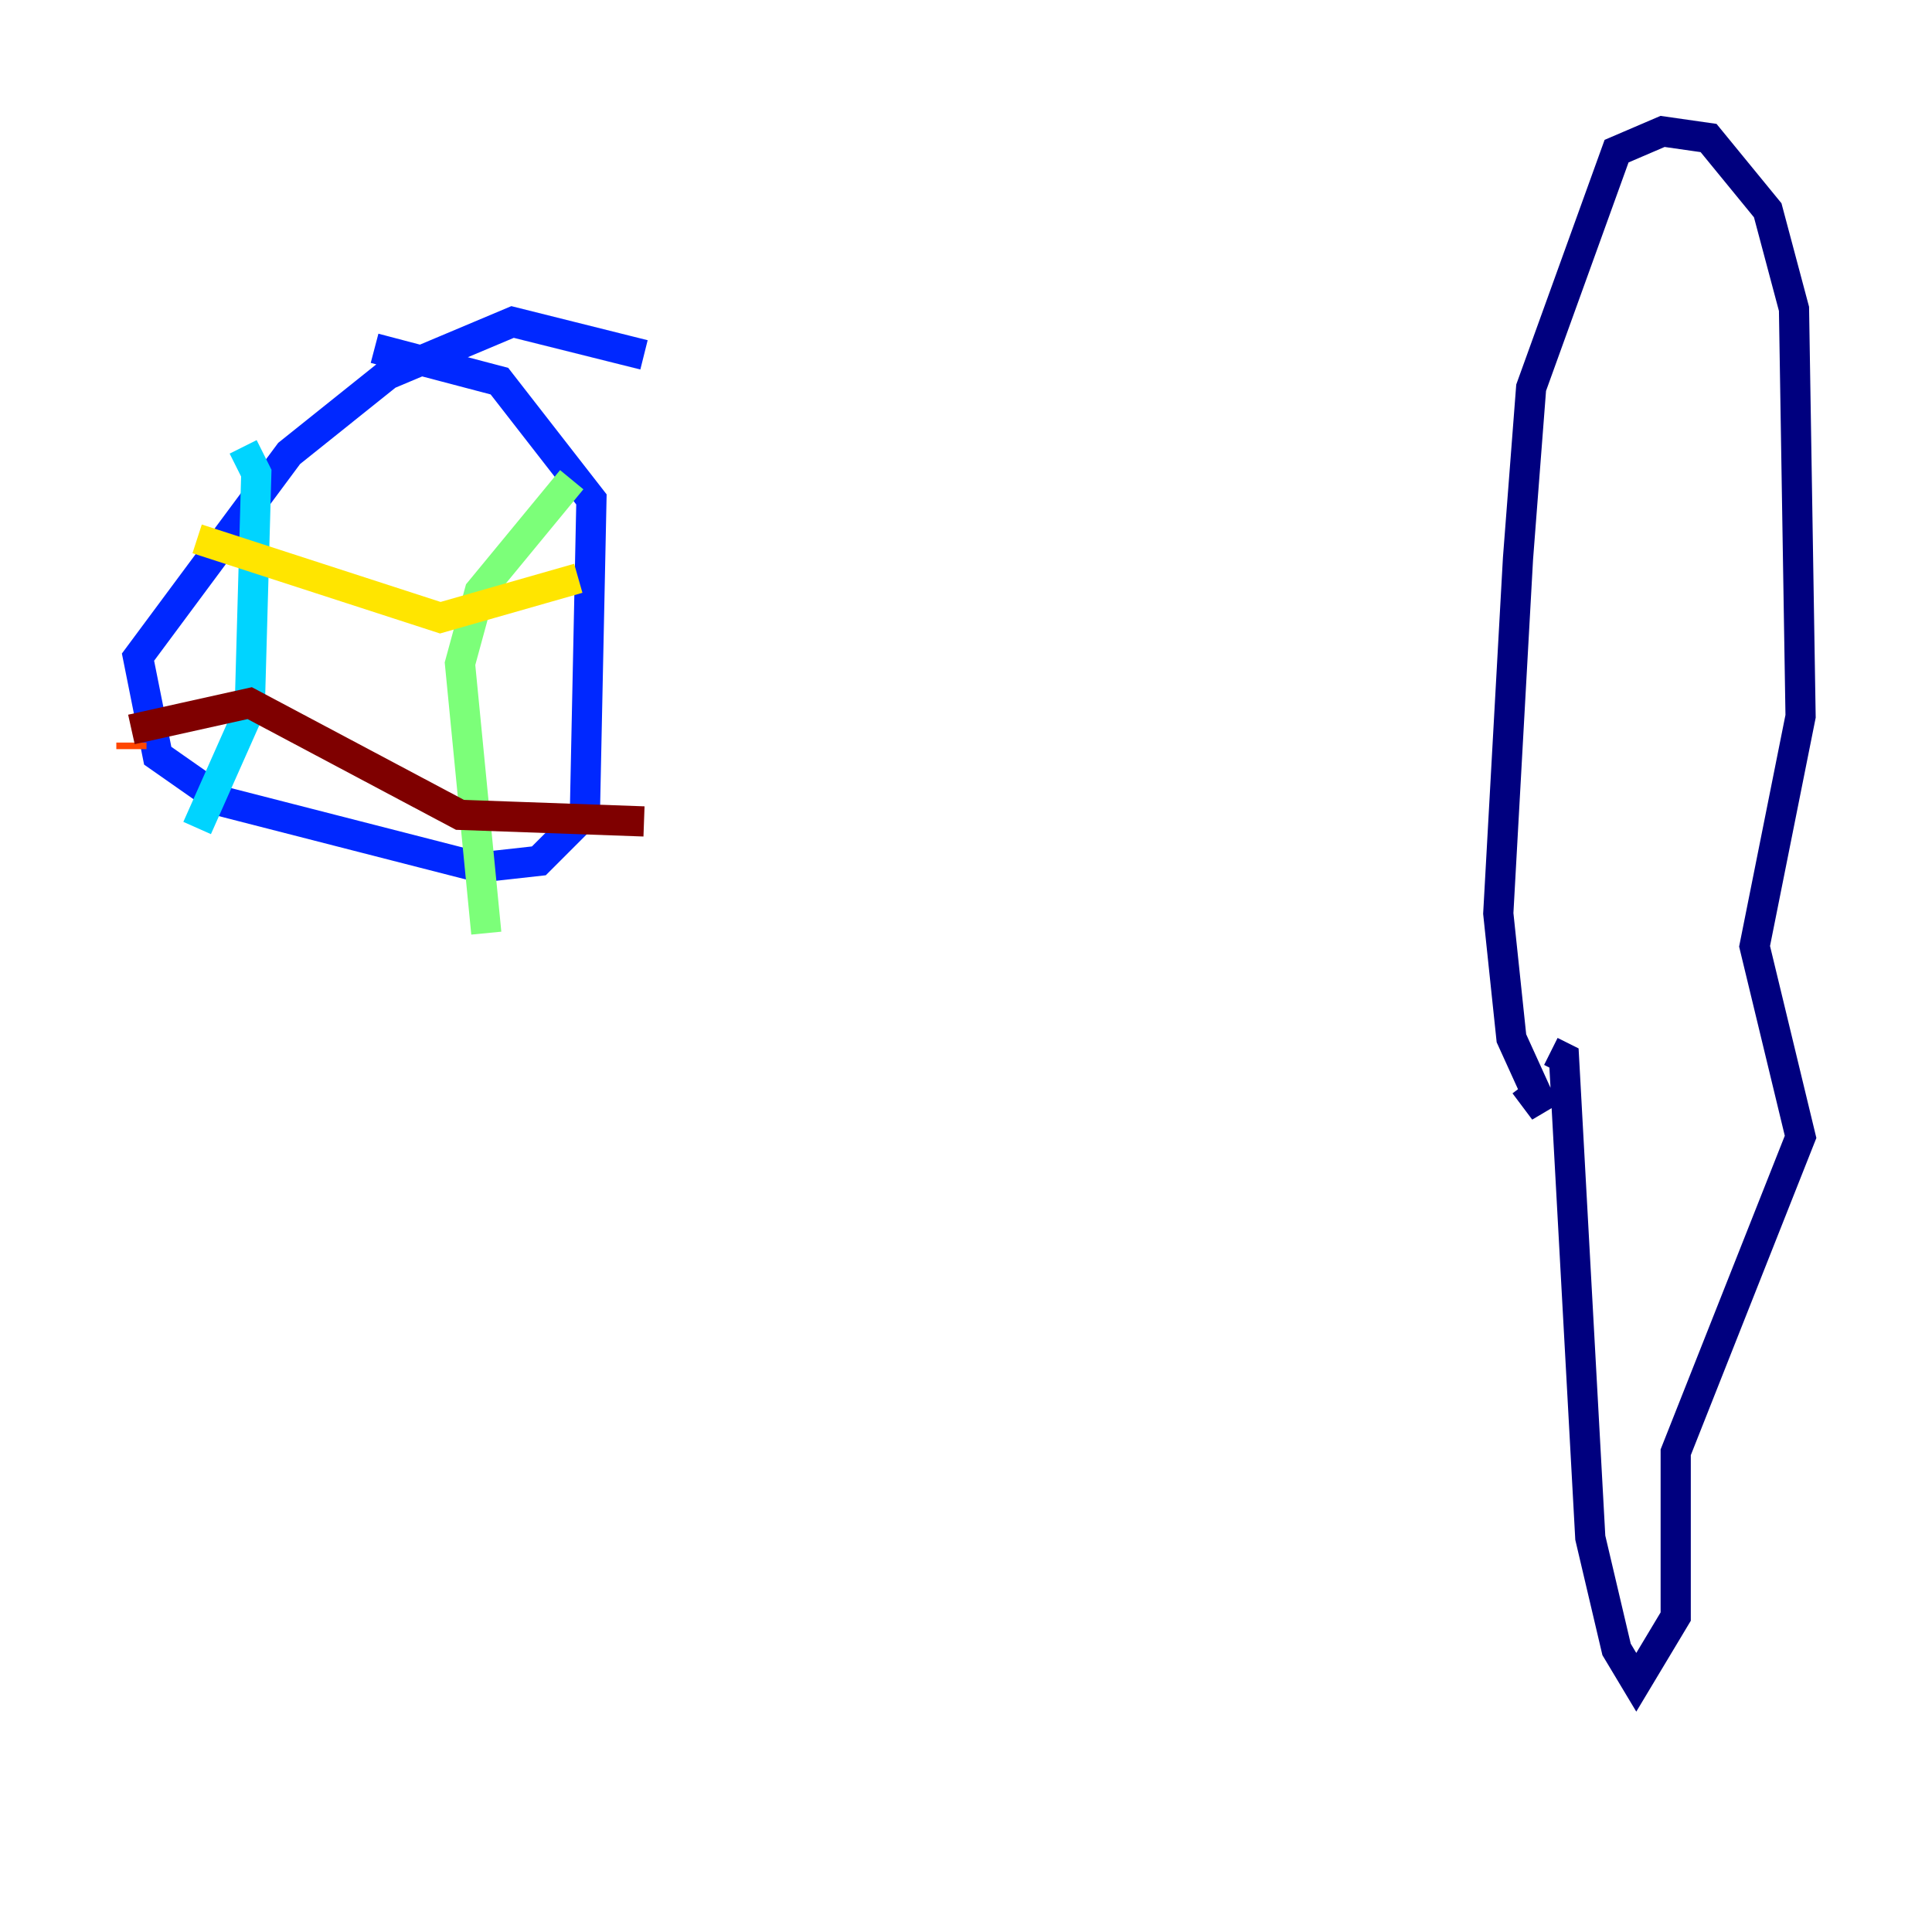 <?xml version="1.0" encoding="utf-8" ?>
<svg baseProfile="tiny" height="128" version="1.2" viewBox="0,0,128,128" width="128" xmlns="http://www.w3.org/2000/svg" xmlns:ev="http://www.w3.org/2001/xml-events" xmlns:xlink="http://www.w3.org/1999/xlink"><defs /><polyline fill="none" points="101.007,71.837 102.313,73.578 100.136,68.789 99.265,60.517 100.571,37.007 101.442,25.687 107.102,10.014 110.15,8.707 113.197,9.143 117.116,13.932 118.857,20.463 119.293,47.456 116.245,62.694 119.293,75.32 111.02,96.218 111.02,107.102 108.408,111.456 107.102,109.279 105.361,101.878 103.619,70.095 102.748,69.66" stroke="#00007f" stroke-width="2" /><polyline fill="none" points="42.667,23.51 33.959,21.333 25.687,24.816 19.157,30.041 9.143,43.537 10.449,50.068 14.803,53.116 31.782,57.469 35.701,57.034 38.748,53.986 39.184,33.088 33.088,25.252 24.816,23.075" stroke="#0028ff" stroke-width="2" /><polyline fill="none" points="16.109,29.605 16.98,31.347 16.544,47.02 13.061,54.857" stroke="#00d4ff" stroke-width="2" /><polyline fill="none" points="37.878,31.782 31.782,39.184 30.476,43.973 32.218,61.823" stroke="#7cff79" stroke-width="2" /><polyline fill="none" points="13.061,35.701 29.17,40.925 38.313,38.313" stroke="#ffe500" stroke-width="2" /><polyline fill="none" points="8.707,49.633 8.707,49.197" stroke="#ff4600" stroke-width="2" /><polyline fill="none" points="8.707,48.327 16.544,46.585 30.476,53.986 42.667,54.422" stroke="#7f0000" stroke-width="2" /></svg>